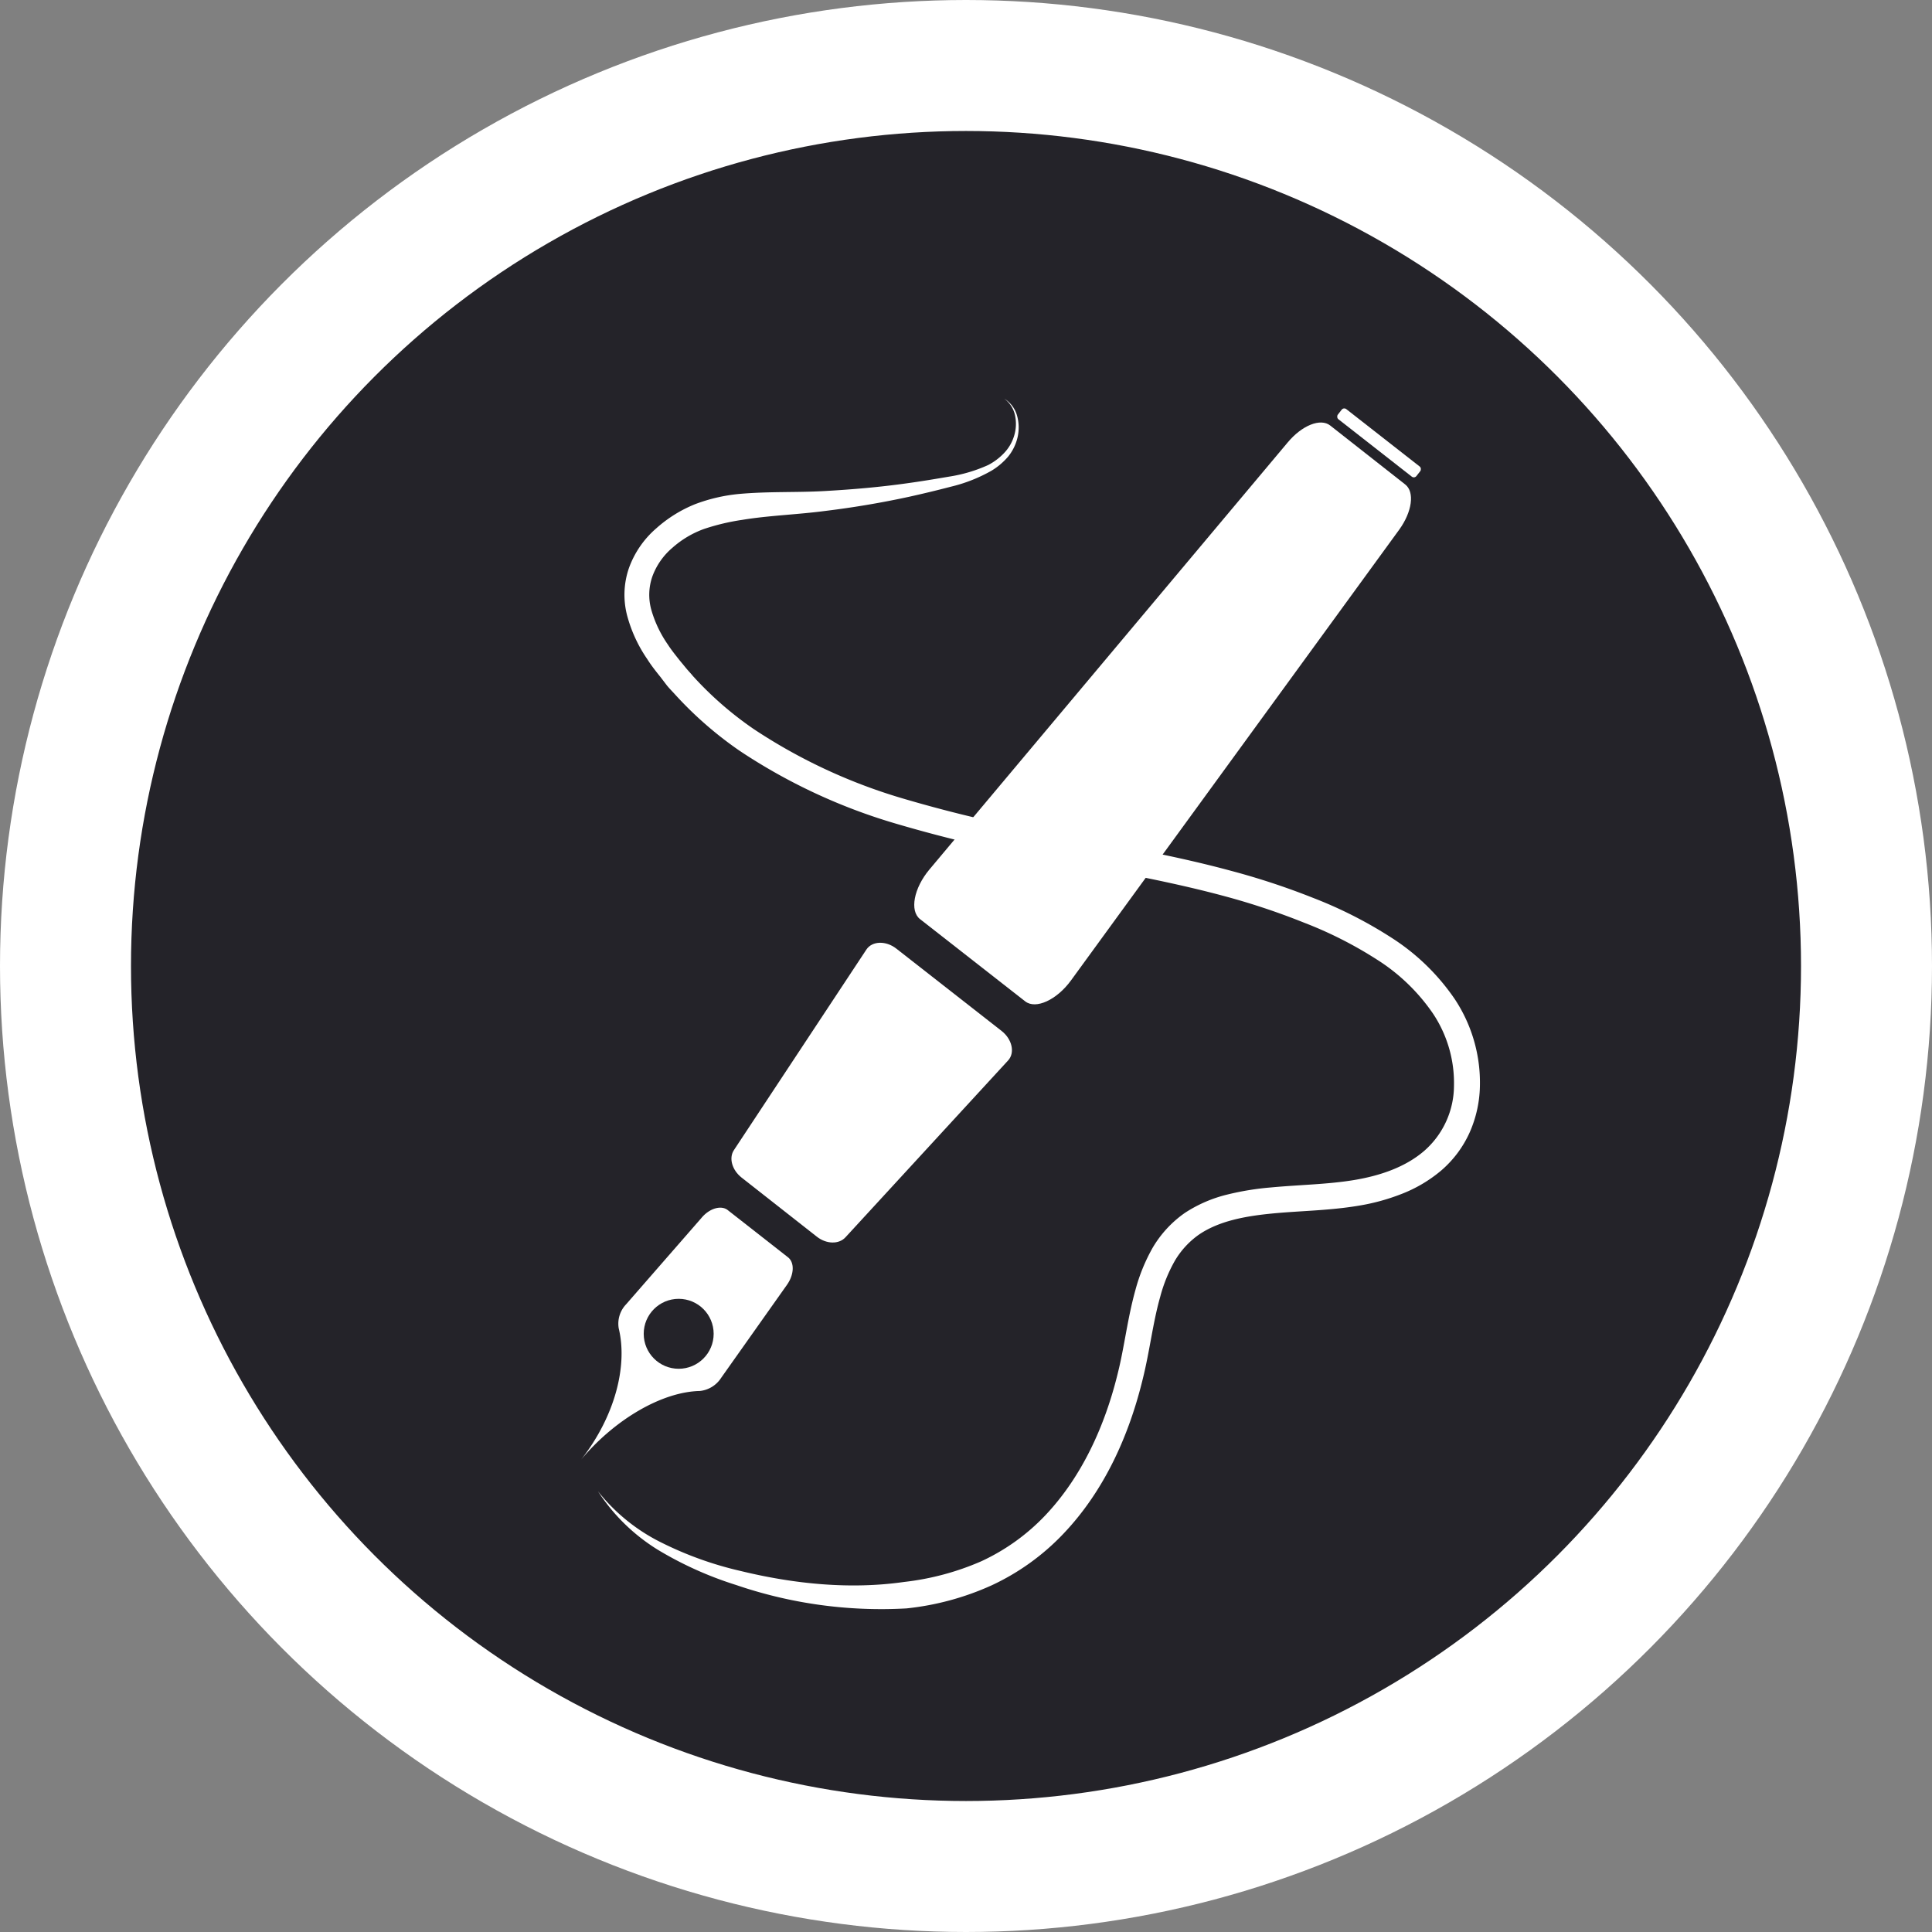 <svg id="Layer_1" data-name="Layer 1" xmlns="http://www.w3.org/2000/svg" viewBox="0 0 295 295"><rect x="0" y="0" width="295" height="295" fill="#808080" stroke="none"/><defs><style>.cls-1,.cls-2{fill:#242329;}.cls-1{stroke:#fff;stroke-miterlimit:10;stroke-width:20px;}.cls-3{fill:#fff;}</style></defs><circle class="cls-1" cx="147.5" cy="147.5" r="137.5"/><circle class="cls-2" cx="143.08" cy="193.94" r="3.41"/><path class="cls-3" d="M89.58,223.68l0,0c5.11-6.11,12.32-10.34,18.12-10.46a4.4,4.4,0,0,0,3.24-2L121,197c1.1-1.57,1.17-3.4.14-4.2l-9.18-7.19c-1-.8-2.78-.29-4,1.16L96.42,200a4.28,4.28,0,0,0-1.12,3.64C96.7,209.41,94.73,217.09,89.58,223.68Z" transform="translate(-0.83 -0.83)"/><path class="cls-3" d="M125.54,189.65l-11.46-9c-1.47-1.15-2-3-1.18-4.22l20.22-30.61c.88-1.33,3-1.39,4.59-.13l16.06,12.56c1.61,1.26,2.06,3.32,1,4.49l-24.83,27C128.93,190.86,127,190.81,125.54,189.65Z" transform="translate(-0.83 -0.83)"/><path class="cls-3" d="M203.94,65.8l11.45,9c1.48,1.15,1.07,4.18-.93,6.93l-50.09,68.79c-2.18,3-5.39,4.47-7,3.21l-16.06-12.56c-1.61-1.26-.95-4.73,1.43-7.57l54.69-65.19C199.62,65.77,202.46,64.64,203.94,65.8Z" transform="translate(-0.83 -0.83)"/><rect class="cls-3" x="203.77" y="67.48" width="15.23" height="1.96" rx="0.5" transform="translate(86.24 -116.53) rotate(38.03)"/><circle class="cls-2" cx="103.63" cy="203.66" r="5.34"/><path class="cls-3" d="M92.13,228.53a28.44,28.44,0,0,0,9.88,7.93,54,54,0,0,0,11.93,4.25c8.23,2,16.77,2.84,24.94,1.67a40.83,40.83,0,0,0,11.77-3.15,31.91,31.91,0,0,0,9.77-7c5.61-5.91,9.14-13.71,11.1-21.77,1-4,1.47-8.32,2.68-12.66a27.44,27.44,0,0,1,2.62-6.43,17,17,0,0,1,4.93-5.34,20.74,20.74,0,0,1,6.51-2.81,42.54,42.54,0,0,1,6.66-1.08c4.38-.41,8.65-.46,12.68-1.13s7.88-2,10.74-4.49a13.27,13.27,0,0,0,4.5-9.92,19.09,19.09,0,0,0-3.2-11,29.4,29.4,0,0,0-8.64-8.3,61.54,61.54,0,0,0-11.11-5.61,107.49,107.49,0,0,0-12-4c-8.18-2.21-16.59-3.71-25-5.28a214.78,214.78,0,0,1-25.31-5.83,87.33,87.33,0,0,1-23.8-11.1,57.16,57.16,0,0,1-10-8.75c-.38-.41-.77-.81-1.12-1.24l-1-1.31c-.7-.87-1.4-1.75-2-2.71a21.51,21.51,0,0,1-3-6.39,12.49,12.49,0,0,1,.2-7.5,14.48,14.48,0,0,1,4.17-6.07A20.2,20.2,0,0,1,107,77.8a25.9,25.9,0,0,1,6.71-1.55c4.49-.4,8.73-.2,13-.44s8.48-.6,12.71-1.2c2.11-.29,4.21-.64,6.31-1a22.88,22.88,0,0,0,6-1.78A9.26,9.26,0,0,0,154.15,70a6.48,6.48,0,0,0,1.52-2.6,6.19,6.19,0,0,0,.16-3.08,4.28,4.28,0,0,0-1.66-2.62,4.44,4.44,0,0,1,1.94,2.54,6.78,6.78,0,0,1,.11,3.29,7.3,7.3,0,0,1-1.44,3,10.3,10.3,0,0,1-2.57,2.18A23.7,23.7,0,0,1,146,75.15q-3.14.82-6.3,1.52-6.35,1.38-12.82,2.17c-4.32.57-8.69.7-12.72,1.37a33.74,33.74,0,0,0-5.81,1.38,14.86,14.86,0,0,0-4.86,2.89,10.44,10.44,0,0,0-3.06,4.4,8.51,8.51,0,0,0-.12,5.17,17.91,17.91,0,0,0,2.49,5.19c.54.84,1.19,1.64,1.83,2.45l1,1.21c.33.4.69.76,1,1.15a52.92,52.92,0,0,0,9.33,8.13,84,84,0,0,0,22.72,10.57,211,211,0,0,0,24.85,5.72c8.43,1.57,17,3.08,25.36,5.35a111.08,111.08,0,0,1,12.44,4.11,65.77,65.77,0,0,1,11.84,6,33.54,33.54,0,0,1,9.78,9.44,23.11,23.11,0,0,1,3.85,13.34,18.35,18.35,0,0,1-1.55,7,16.66,16.66,0,0,1-4.34,5.83,21.27,21.27,0,0,1-6.08,3.6,31.94,31.94,0,0,1-6.61,1.8c-4.45.74-8.8.77-13,1.17s-8.22,1.13-11.3,3.22a12.86,12.86,0,0,0-3.73,4.06,23,23,0,0,0-2.21,5.47c-1.12,3.93-1.58,8.2-2.66,12.53-2.08,8.56-5.82,17-12.08,23.59a36,36,0,0,1-11,7.92,42.06,42.06,0,0,1-13,3.52,68.44,68.44,0,0,1-26-3.57,55.17,55.17,0,0,1-11.91-5.35A29.11,29.11,0,0,1,92.13,228.53Z" transform="translate(-0.83 -0.83)"/></svg>